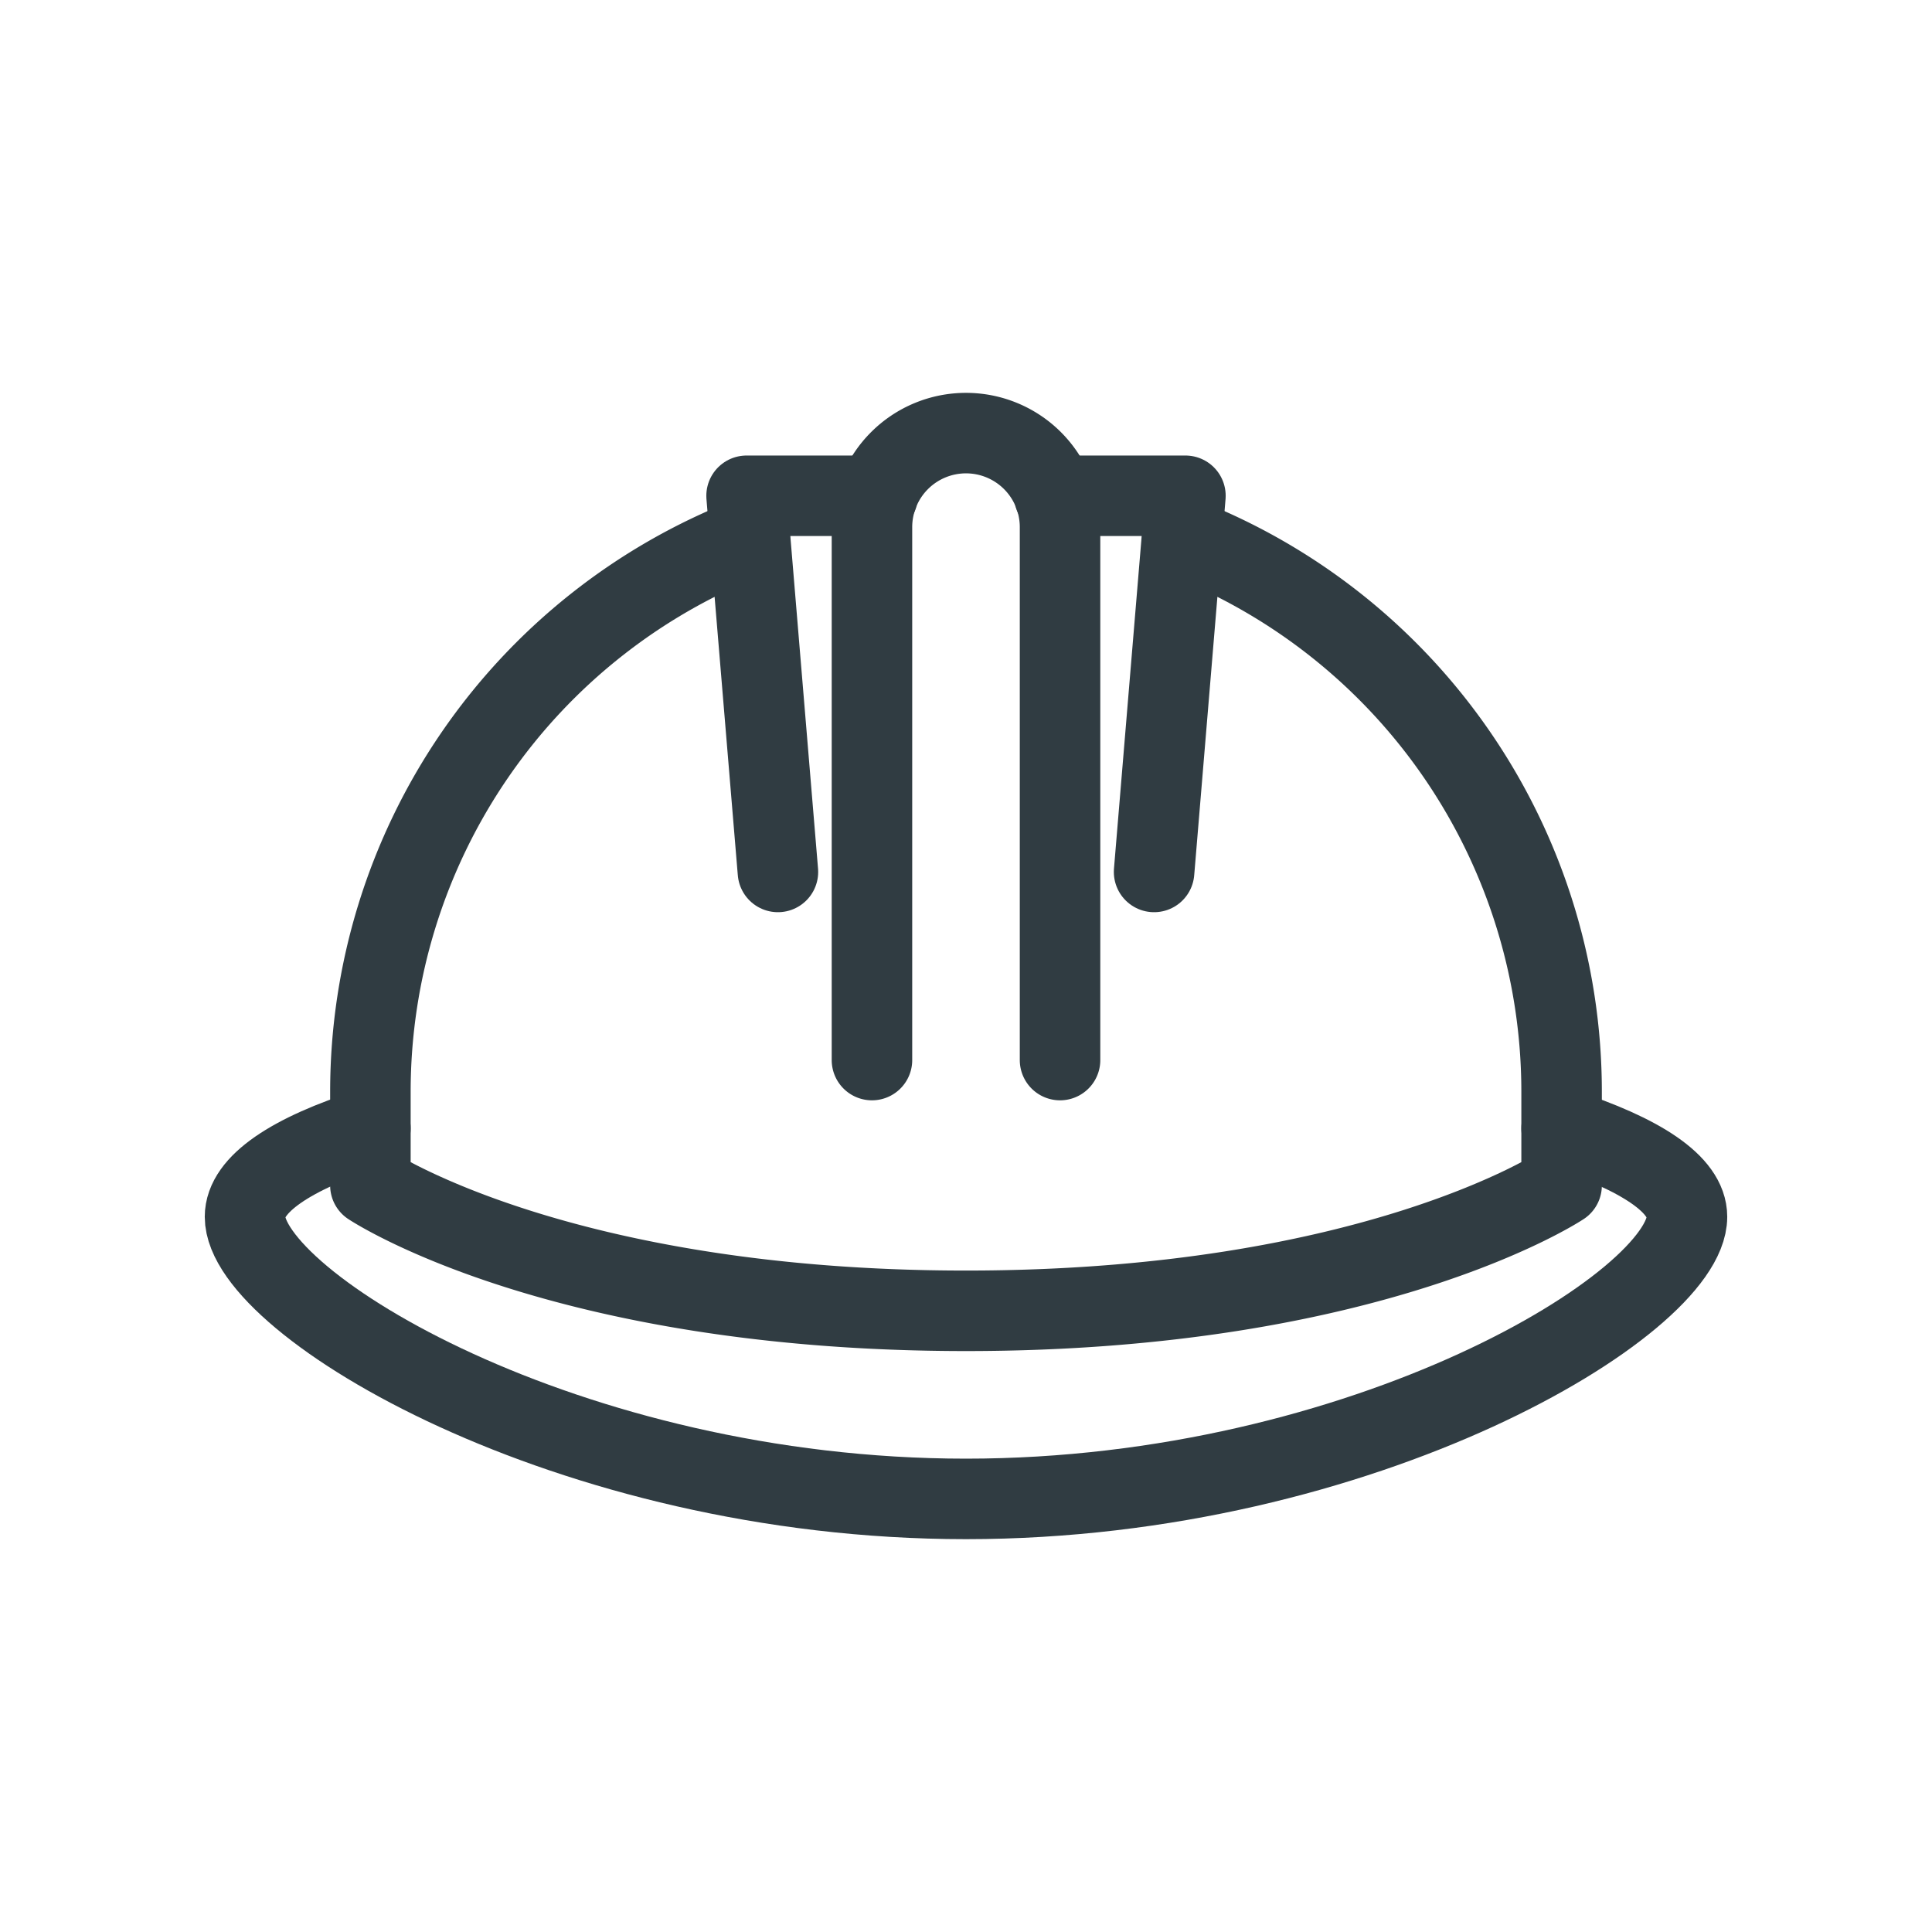 <svg xmlns="http://www.w3.org/2000/svg" xmlns:xlink="http://www.w3.org/1999/xlink" width="172" height="172" viewBox="0 0 172 172"><defs><style>.a{fill:#e8e8e8;stroke:#e0e0e0;}.b{clip-path:url(#a);}.c{fill:none;stroke:#303c42;stroke-linecap:round;stroke-linejoin:round;stroke-width:7.167px;}</style><clipPath id="a"><circle class="a" cx="86" cy="86" r="86" transform="translate(1355 3694)"/></clipPath></defs><g class="b" transform="translate(-1355 -3694)"><g transform="translate(1373.23 3707.474)"><g transform="translate(3.583 25.083)"><path class="c" d="M14.746,104.562c-7.033,2.233-11.163,4.968-11.163,7.87,0,7.7,28.745,25.117,64.187,25.117s64.187-17.414,64.187-25.117c0-2.9-4.13-5.581-11.163-7.87" transform="translate(-3.583 -42.663)"/><path class="c" d="M51.685,36.98A52.968,52.968,0,0,0,17.917,86.32v8.372s16.744,11.163,53.024,11.163,53.024-11.163,53.024-11.163V86.32A52.968,52.968,0,0,0,90.2,36.98" transform="translate(-6.754 -27.715)"/><path class="c" d="M75.25,80.9V33.456a8.372,8.372,0,0,1,8.372-8.372h0a8.372,8.372,0,0,1,8.372,8.372V80.9" transform="translate(-19.435 -25.083)"/><g transform="translate(44.652 5.581)"><path class="c" d="M72.582,32.25H60.917l2.791,33.489" transform="translate(-60.917 -32.25)"/><path class="c" d="M104.98,65.739,107.77,32.25H96.1" transform="translate(-68.7 -32.25)"/></g></g></g></g></svg>